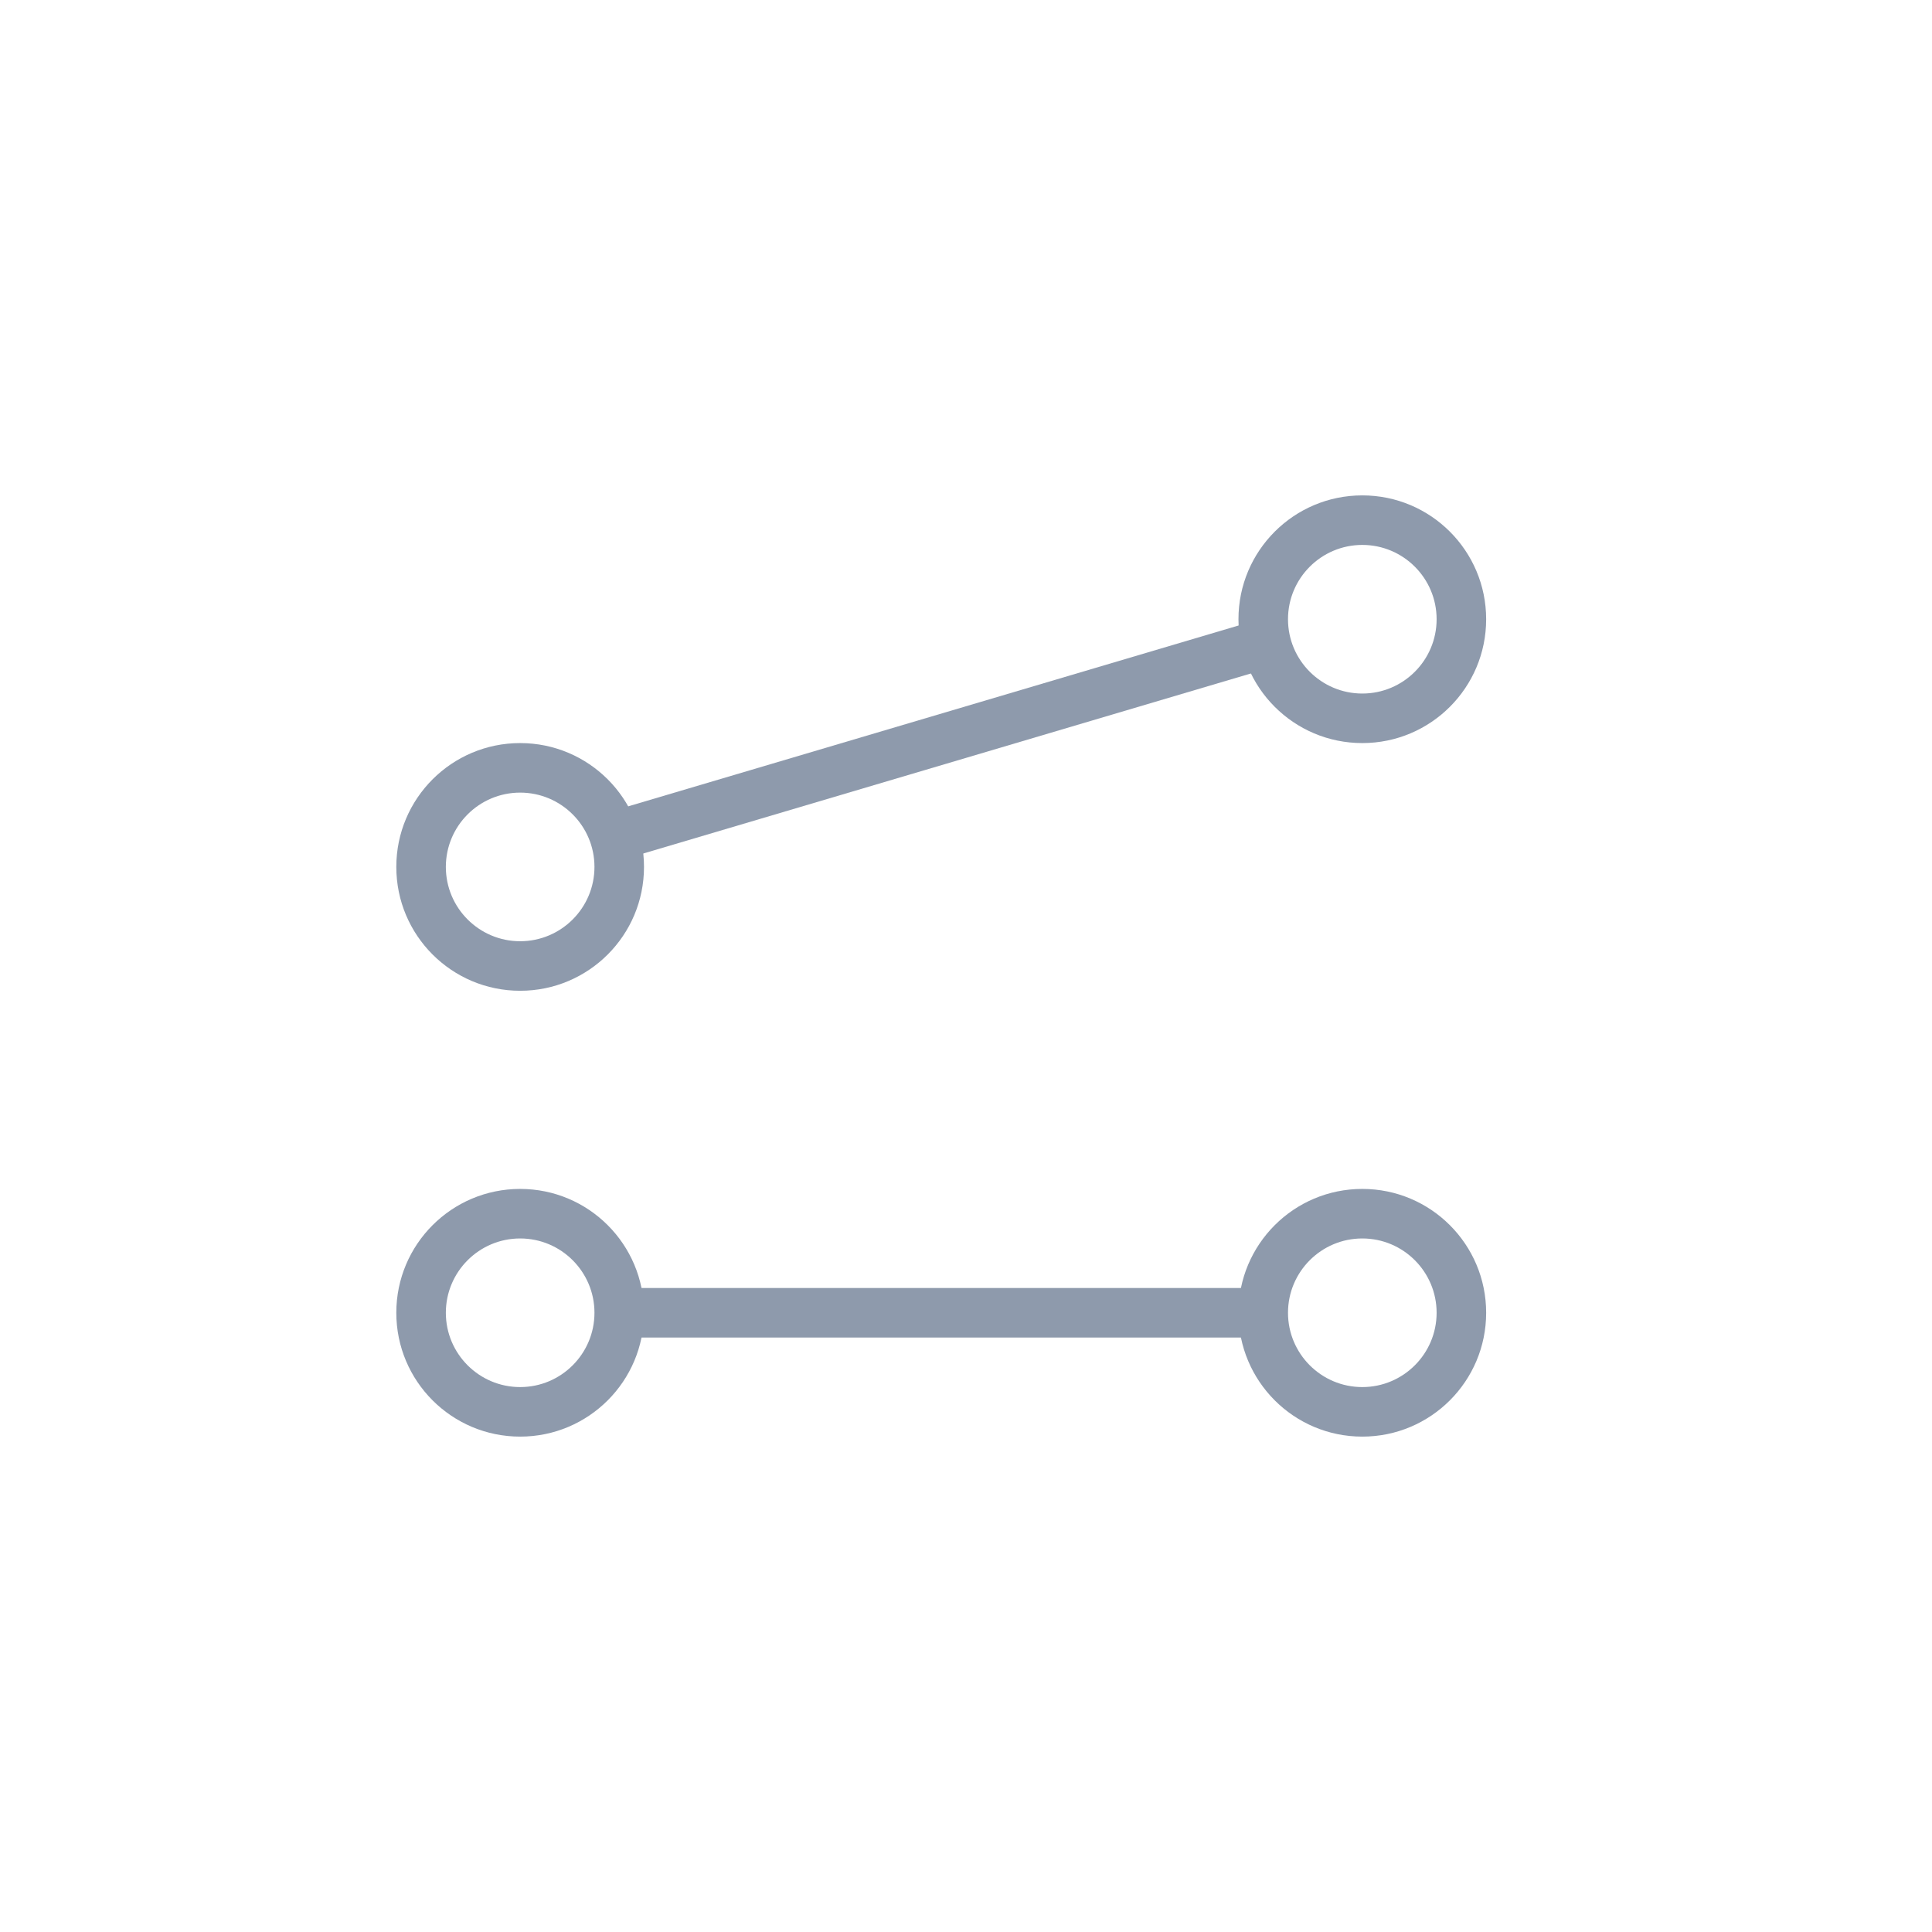 <svg width="39" height="39" viewBox="0 0 39 39" fill="none" xmlns="http://www.w3.org/2000/svg">
    <path fill-rule="evenodd" clip-rule="evenodd" d="M27.5 14C28.328 14 29 13.328 29 12.5C29 11.672 28.328 11 27.5 11C26.672 11 26 11.672 26 12.5C26 13.328 26.672 14 27.5 14ZM27.5 15C28.881 15 30 13.881 30 12.5C30 11.119 28.881 10 27.5 10C26.119 10 25 11.119 25 12.5C25 13.881 26.119 15 27.5 15Z" fill="#8E9AAC"/>
    <path fill-rule="evenodd" clip-rule="evenodd" d="M10.5 19C11.328 19 12 18.328 12 17.5C12 16.672 11.328 16 10.5 16C9.672 16 9 16.672 9 17.5C9 18.328 9.672 19 10.5 19ZM10.5 20C11.881 20 13 18.881 13 17.5C13 16.119 11.881 15 10.5 15C9.119 15 8 16.119 8 17.5C8 18.881 9.119 20 10.5 20Z" fill="#8E9AAC"/>
    <path fill-rule="evenodd" clip-rule="evenodd" d="M25.642 13.479L12.142 17.479L11.858 16.521L25.358 12.521L25.642 13.479Z" fill="#8E9AAC"/>
    <path fill-rule="evenodd" clip-rule="evenodd" d="M27.5 28C28.328 28 29 27.328 29 26.5C29 25.672 28.328 25 27.5 25C26.672 25 26 25.672 26 26.5C26 27.328 26.672 28 27.5 28ZM27.5 29C28.881 29 30 27.881 30 26.5C30 25.119 28.881 24 27.5 24C26.119 24 25 25.119 25 26.5C25 27.881 26.119 29 27.5 29Z" fill="#8E9AAC"/>
    <path fill-rule="evenodd" clip-rule="evenodd" d="M10.5 28C11.328 28 12 27.328 12 26.5C12 25.672 11.328 25 10.5 25C9.672 25 9 25.672 9 26.5C9 27.328 9.672 28 10.5 28ZM10.5 29C11.881 29 13 27.881 13 26.5C13 25.119 11.881 24 10.5 24C9.119 24 8 25.119 8 26.5C8 27.881 9.119 29 10.5 29Z" fill="#8E9AAC"/>
    <path fill-rule="evenodd" clip-rule="evenodd" d="M25.5 27H12.5V26H25.5V27Z" fill="#8E9AAC"/>
</svg>
